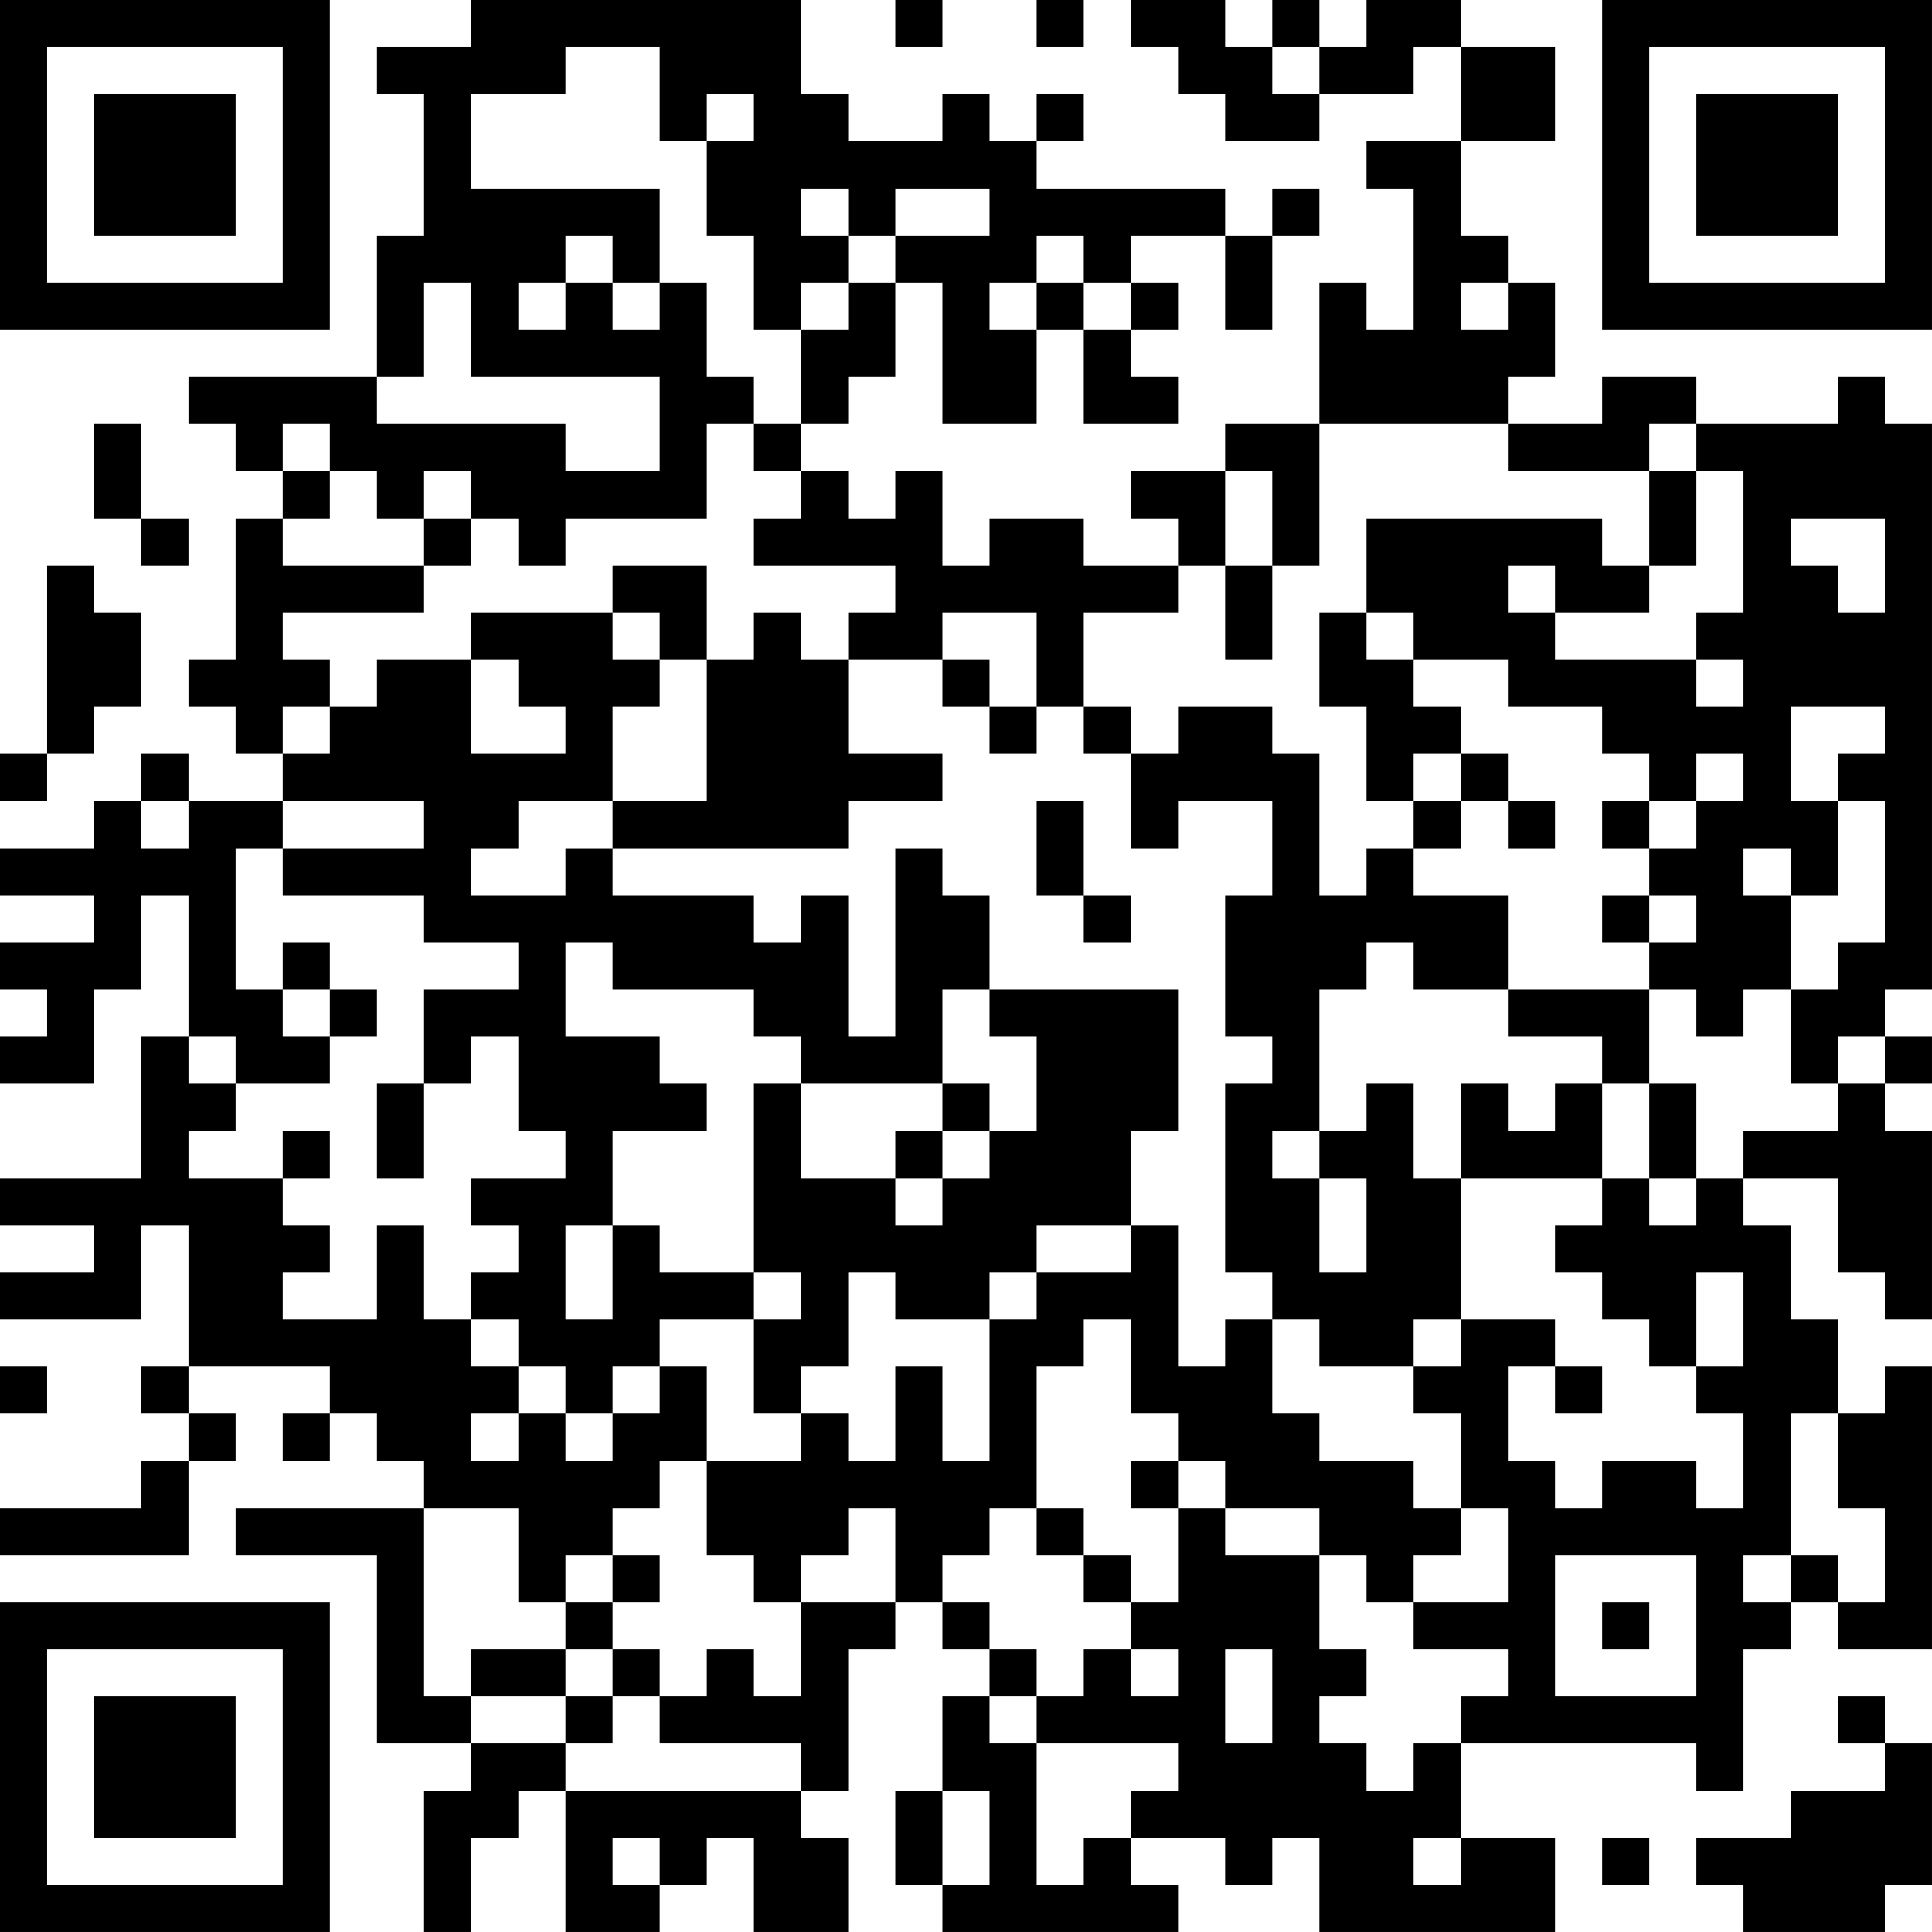 <?xml version="1.0" encoding="UTF-8"?>
<svg xmlns="http://www.w3.org/2000/svg" version="1.1" width="200" height="200" viewBox="0 0 200 200"><rect x="0" y="0" width="200" height="200" fill="#ffffff"/><g transform="scale(4.878)"><g transform="translate(0,0)"><path fill-rule="evenodd" d="M10 0L10 1L8 1L8 2L9 2L9 5L8 5L8 8L4 8L4 9L5 9L5 10L6 10L6 11L5 11L5 14L4 14L4 15L5 15L5 16L6 16L6 17L4 17L4 16L3 16L3 17L2 17L2 18L0 18L0 19L2 19L2 20L0 20L0 21L1 21L1 22L0 22L0 23L2 23L2 21L3 21L3 19L4 19L4 22L3 22L3 25L0 25L0 26L2 26L2 27L0 27L0 28L3 28L3 26L4 26L4 29L3 29L3 30L4 30L4 31L3 31L3 32L0 32L0 33L4 33L4 31L5 31L5 30L4 30L4 29L7 29L7 30L6 30L6 31L7 31L7 30L8 30L8 31L9 31L9 32L5 32L5 33L8 33L8 37L10 37L10 38L9 38L9 41L10 41L10 39L11 39L11 38L12 38L12 41L14 41L14 40L15 40L15 39L16 39L16 41L18 41L18 39L17 39L17 38L18 38L18 35L19 35L19 34L20 34L20 35L21 35L21 36L20 36L20 38L19 38L19 40L20 40L20 41L25 41L25 40L24 40L24 39L26 39L26 40L27 40L27 39L28 39L28 41L33 41L33 39L31 39L31 37L36 37L36 38L37 38L37 35L38 35L38 34L39 34L39 35L41 35L41 29L40 29L40 30L39 30L39 28L38 28L38 26L37 26L37 25L39 25L39 27L40 27L40 28L41 28L41 24L40 24L40 23L41 23L41 22L40 22L40 21L41 21L41 9L40 9L40 8L39 8L39 9L36 9L36 8L34 8L34 9L32 9L32 8L33 8L33 6L32 6L32 5L31 5L31 3L33 3L33 1L31 1L31 0L29 0L29 1L28 1L28 0L27 0L27 1L26 1L26 0L24 0L24 1L25 1L25 2L26 2L26 3L28 3L28 2L30 2L30 1L31 1L31 3L29 3L29 4L30 4L30 7L29 7L29 6L28 6L28 9L26 9L26 10L24 10L24 11L25 11L25 12L23 12L23 11L21 11L21 12L20 12L20 10L19 10L19 11L18 11L18 10L17 10L17 9L18 9L18 8L19 8L19 6L20 6L20 9L22 9L22 7L23 7L23 9L25 9L25 8L24 8L24 7L25 7L25 6L24 6L24 5L26 5L26 7L27 7L27 5L28 5L28 4L27 4L27 5L26 5L26 4L22 4L22 3L23 3L23 2L22 2L22 3L21 3L21 2L20 2L20 3L18 3L18 2L17 2L17 0ZM19 0L19 1L20 1L20 0ZM22 0L22 1L23 1L23 0ZM12 1L12 2L10 2L10 4L14 4L14 6L13 6L13 5L12 5L12 6L11 6L11 7L12 7L12 6L13 6L13 7L14 7L14 6L15 6L15 8L16 8L16 9L15 9L15 11L12 11L12 12L11 12L11 11L10 11L10 10L9 10L9 11L8 11L8 10L7 10L7 9L6 9L6 10L7 10L7 11L6 11L6 12L9 12L9 13L6 13L6 14L7 14L7 15L6 15L6 16L7 16L7 15L8 15L8 14L10 14L10 16L12 16L12 15L11 15L11 14L10 14L10 13L13 13L13 14L14 14L14 15L13 15L13 17L11 17L11 18L10 18L10 19L12 19L12 18L13 18L13 19L16 19L16 20L17 20L17 19L18 19L18 22L19 22L19 18L20 18L20 19L21 19L21 21L20 21L20 23L17 23L17 22L16 22L16 21L13 21L13 20L12 20L12 22L14 22L14 23L15 23L15 24L13 24L13 26L12 26L12 28L13 28L13 26L14 26L14 27L16 27L16 28L14 28L14 29L13 29L13 30L12 30L12 29L11 29L11 28L10 28L10 27L11 27L11 26L10 26L10 25L12 25L12 24L11 24L11 22L10 22L10 23L9 23L9 21L11 21L11 20L9 20L9 19L6 19L6 18L9 18L9 17L6 17L6 18L5 18L5 21L6 21L6 22L7 22L7 23L5 23L5 22L4 22L4 23L5 23L5 24L4 24L4 25L6 25L6 26L7 26L7 27L6 27L6 28L8 28L8 26L9 26L9 28L10 28L10 29L11 29L11 30L10 30L10 31L11 31L11 30L12 30L12 31L13 31L13 30L14 30L14 29L15 29L15 31L14 31L14 32L13 32L13 33L12 33L12 34L11 34L11 32L9 32L9 36L10 36L10 37L12 37L12 38L17 38L17 37L14 37L14 36L15 36L15 35L16 35L16 36L17 36L17 34L19 34L19 32L18 32L18 33L17 33L17 34L16 34L16 33L15 33L15 31L17 31L17 30L18 30L18 31L19 31L19 29L20 29L20 31L21 31L21 28L22 28L22 27L24 27L24 26L25 26L25 29L26 29L26 28L27 28L27 30L28 30L28 31L30 31L30 32L31 32L31 33L30 33L30 34L29 34L29 33L28 33L28 32L26 32L26 31L25 31L25 30L24 30L24 28L23 28L23 29L22 29L22 32L21 32L21 33L20 33L20 34L21 34L21 35L22 35L22 36L21 36L21 37L22 37L22 40L23 40L23 39L24 39L24 38L25 38L25 37L22 37L22 36L23 36L23 35L24 35L24 36L25 36L25 35L24 35L24 34L25 34L25 32L26 32L26 33L28 33L28 35L29 35L29 36L28 36L28 37L29 37L29 38L30 38L30 37L31 37L31 36L32 36L32 35L30 35L30 34L32 34L32 32L31 32L31 30L30 30L30 29L31 29L31 28L33 28L33 29L32 29L32 31L33 31L33 32L34 32L34 31L36 31L36 32L37 32L37 30L36 30L36 29L37 29L37 27L36 27L36 29L35 29L35 28L34 28L34 27L33 27L33 26L34 26L34 25L35 25L35 26L36 26L36 25L37 25L37 24L39 24L39 23L40 23L40 22L39 22L39 23L38 23L38 21L39 21L39 20L40 20L40 17L39 17L39 16L40 16L40 15L38 15L38 17L39 17L39 19L38 19L38 18L37 18L37 19L38 19L38 21L37 21L37 22L36 22L36 21L35 21L35 20L36 20L36 19L35 19L35 18L36 18L36 17L37 17L37 16L36 16L36 17L35 17L35 16L34 16L34 15L32 15L32 14L30 14L30 13L29 13L29 11L34 11L34 12L35 12L35 13L33 13L33 12L32 12L32 13L33 13L33 14L36 14L36 15L37 15L37 14L36 14L36 13L37 13L37 10L36 10L36 9L35 9L35 10L32 10L32 9L28 9L28 12L27 12L27 10L26 10L26 12L25 12L25 13L23 13L23 15L22 15L22 13L20 13L20 14L18 14L18 13L19 13L19 12L16 12L16 11L17 11L17 10L16 10L16 9L17 9L17 7L18 7L18 6L19 6L19 5L21 5L21 4L19 4L19 5L18 5L18 4L17 4L17 5L18 5L18 6L17 6L17 7L16 7L16 5L15 5L15 3L16 3L16 2L15 2L15 3L14 3L14 1ZM27 1L27 2L28 2L28 1ZM22 5L22 6L21 6L21 7L22 7L22 6L23 6L23 7L24 7L24 6L23 6L23 5ZM9 6L9 8L8 8L8 9L12 9L12 10L14 10L14 8L10 8L10 6ZM31 6L31 7L32 7L32 6ZM2 9L2 11L3 11L3 12L4 12L4 11L3 11L3 9ZM35 10L35 12L36 12L36 10ZM9 11L9 12L10 12L10 11ZM38 11L38 12L39 12L39 13L40 13L40 11ZM1 12L1 16L0 16L0 17L1 17L1 16L2 16L2 15L3 15L3 13L2 13L2 12ZM13 12L13 13L14 13L14 14L15 14L15 17L13 17L13 18L18 18L18 17L20 17L20 16L18 16L18 14L17 14L17 13L16 13L16 14L15 14L15 12ZM26 12L26 14L27 14L27 12ZM28 13L28 15L29 15L29 17L30 17L30 18L29 18L29 19L28 19L28 16L27 16L27 15L25 15L25 16L24 16L24 15L23 15L23 16L24 16L24 18L25 18L25 17L27 17L27 19L26 19L26 22L27 22L27 23L26 23L26 27L27 27L27 28L28 28L28 29L30 29L30 28L31 28L31 25L34 25L34 23L35 23L35 25L36 25L36 23L35 23L35 21L32 21L32 19L30 19L30 18L31 18L31 17L32 17L32 18L33 18L33 17L32 17L32 16L31 16L31 15L30 15L30 14L29 14L29 13ZM20 14L20 15L21 15L21 16L22 16L22 15L21 15L21 14ZM30 16L30 17L31 17L31 16ZM3 17L3 18L4 18L4 17ZM22 17L22 19L23 19L23 20L24 20L24 19L23 19L23 17ZM34 17L34 18L35 18L35 17ZM34 19L34 20L35 20L35 19ZM6 20L6 21L7 21L7 22L8 22L8 21L7 21L7 20ZM29 20L29 21L28 21L28 24L27 24L27 25L28 25L28 27L29 27L29 25L28 25L28 24L29 24L29 23L30 23L30 25L31 25L31 23L32 23L32 24L33 24L33 23L34 23L34 22L32 22L32 21L30 21L30 20ZM21 21L21 22L22 22L22 24L21 24L21 23L20 23L20 24L19 24L19 25L17 25L17 23L16 23L16 27L17 27L17 28L16 28L16 30L17 30L17 29L18 29L18 27L19 27L19 28L21 28L21 27L22 27L22 26L24 26L24 24L25 24L25 21ZM8 23L8 25L9 25L9 23ZM6 24L6 25L7 25L7 24ZM20 24L20 25L19 25L19 26L20 26L20 25L21 25L21 24ZM0 29L0 30L1 30L1 29ZM33 29L33 30L34 30L34 29ZM38 30L38 33L37 33L37 34L38 34L38 33L39 33L39 34L40 34L40 32L39 32L39 30ZM24 31L24 32L25 32L25 31ZM22 32L22 33L23 33L23 34L24 34L24 33L23 33L23 32ZM13 33L13 34L12 34L12 35L10 35L10 36L12 36L12 37L13 37L13 36L14 36L14 35L13 35L13 34L14 34L14 33ZM33 33L33 36L36 36L36 33ZM34 34L34 35L35 35L35 34ZM12 35L12 36L13 36L13 35ZM26 35L26 37L27 37L27 35ZM39 36L39 37L40 37L40 38L38 38L38 39L36 39L36 40L37 40L37 41L40 41L40 40L41 40L41 37L40 37L40 36ZM20 38L20 40L21 40L21 38ZM13 39L13 40L14 40L14 39ZM30 39L30 40L31 40L31 39ZM34 39L34 40L35 40L35 39ZM0 0L0 7L7 7L7 0ZM1 1L1 6L6 6L6 1ZM2 2L2 5L5 5L5 2ZM34 0L34 7L41 7L41 0ZM35 1L35 6L40 6L40 1ZM36 2L36 5L39 5L39 2ZM0 34L0 41L7 41L7 34ZM1 35L1 40L6 40L6 35ZM2 36L2 39L5 39L5 36Z" fill="#000000"/></g></g></svg>
